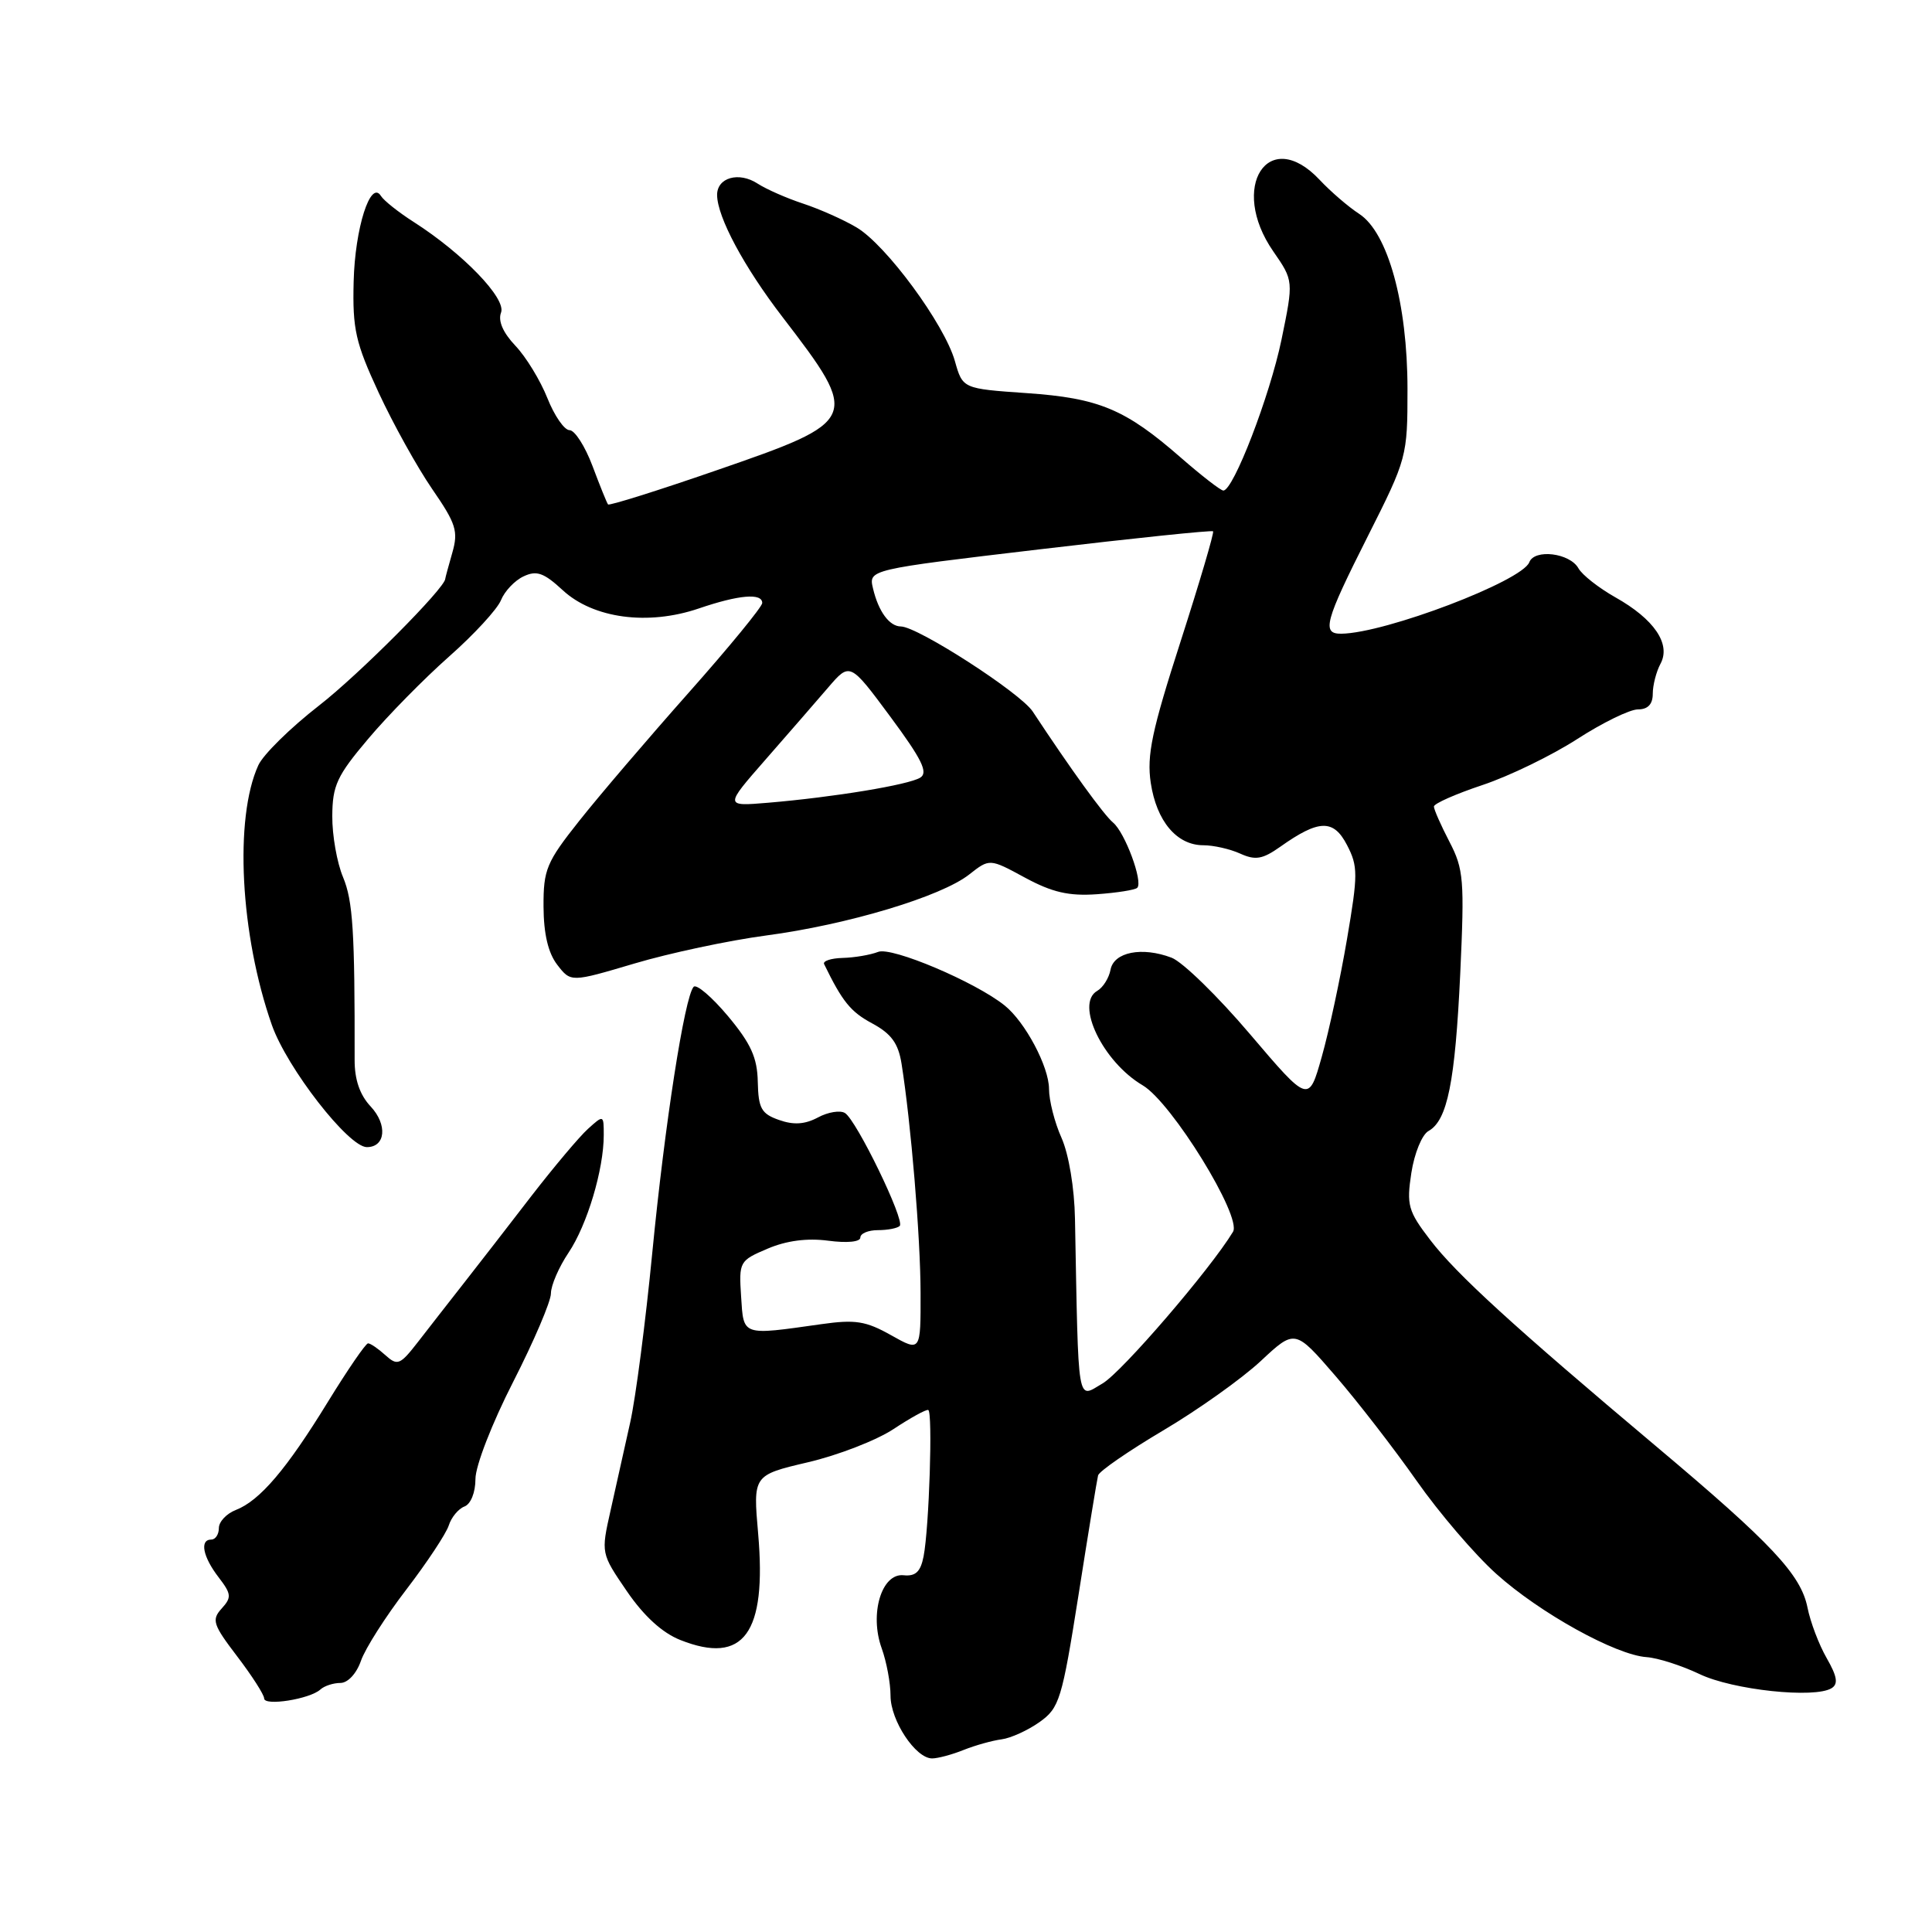 <?xml version="1.0" encoding="UTF-8" standalone="no"?>
<!DOCTYPE svg PUBLIC "-//W3C//DTD SVG 1.1//EN" "http://www.w3.org/Graphics/SVG/1.1/DTD/svg11.dtd" >
<svg xmlns="http://www.w3.org/2000/svg" xmlns:xlink="http://www.w3.org/1999/xlink" version="1.1" viewBox="0 0 256 256">
 <g >
 <path fill="currentColor"
d=" M 127.68 231.88 C 129.23 231.26 131.50 230.63 132.72 230.47 C 133.94 230.31 136.20 229.28 137.75 228.18 C 140.38 226.30 140.71 225.25 142.91 211.34 C 144.19 203.18 145.36 196.05 145.50 195.50 C 145.64 194.95 149.53 192.27 154.13 189.54 C 158.73 186.82 164.55 182.68 167.05 180.35 C 171.59 176.11 171.59 176.11 176.94 182.30 C 179.89 185.71 184.73 191.97 187.70 196.20 C 190.67 200.44 195.42 205.99 198.26 208.54 C 204.03 213.73 214.09 219.30 218.19 219.58 C 219.66 219.68 222.81 220.69 225.19 221.82 C 229.58 223.93 240.46 225.09 242.70 223.69 C 243.60 223.13 243.43 222.13 242.05 219.72 C 241.03 217.95 239.88 214.93 239.50 213.00 C 238.62 208.64 234.77 204.53 219.50 191.69 C 200.57 175.77 192.96 168.82 189.51 164.30 C 186.58 160.48 186.36 159.69 187.01 155.42 C 187.41 152.82 188.42 150.34 189.29 149.86 C 191.79 148.46 192.81 143.40 193.49 129.00 C 194.06 116.61 193.95 115.17 192.06 111.54 C 190.93 109.36 190.00 107.26 190.00 106.87 C 190.00 106.48 192.90 105.20 196.44 104.02 C 199.98 102.84 205.62 100.10 208.97 97.94 C 212.33 95.77 215.95 94.00 217.03 94.00 C 218.35 94.00 219.00 93.32 219.00 91.93 C 219.00 90.80 219.46 89.00 220.03 87.94 C 221.43 85.33 219.18 82.03 214.03 79.14 C 211.84 77.90 209.64 76.18 209.15 75.30 C 208.01 73.27 203.33 72.70 202.64 74.50 C 201.68 77.00 183.59 83.89 177.75 83.97 C 175.09 84.01 175.53 82.38 181.24 71.06 C 186.43 60.76 186.50 60.51 186.50 51.56 C 186.50 40.22 183.91 30.82 180.10 28.34 C 178.67 27.41 176.31 25.38 174.85 23.82 C 168.08 16.62 162.80 24.77 168.71 33.30 C 171.41 37.20 171.41 37.20 169.80 45.03 C 168.25 52.49 163.43 65.00 162.10 65.00 C 161.75 65.00 159.22 63.04 156.48 60.65 C 149.11 54.21 145.63 52.75 136.03 52.09 C 127.56 51.50 127.56 51.50 126.53 47.85 C 125.15 42.96 117.41 32.44 113.49 30.13 C 111.76 29.10 108.57 27.69 106.42 26.98 C 104.26 26.27 101.55 25.08 100.39 24.33 C 97.90 22.70 94.99 23.53 95.02 25.86 C 95.06 28.79 98.58 35.36 103.68 42.00 C 114.04 55.50 113.92 55.77 94.88 62.34 C 87.17 65.01 80.72 67.03 80.57 66.84 C 80.41 66.65 79.49 64.36 78.51 61.75 C 77.53 59.14 76.16 57.00 75.47 57.00 C 74.78 57.00 73.46 55.09 72.53 52.75 C 71.60 50.41 69.70 47.29 68.29 45.81 C 66.65 44.08 65.97 42.52 66.39 41.42 C 67.11 39.56 61.36 33.60 54.83 29.42 C 52.82 28.14 50.86 26.58 50.48 25.97 C 49.10 23.74 47.03 30.25 46.86 37.33 C 46.70 43.62 47.11 45.42 50.18 52.04 C 52.10 56.18 55.29 61.92 57.26 64.79 C 60.44 69.40 60.75 70.39 59.93 73.25 C 59.42 75.03 59.00 76.58 59.00 76.69 C 59.00 77.89 47.57 89.38 42.26 93.50 C 38.48 96.44 34.87 99.99 34.23 101.40 C 31.02 108.43 31.83 123.87 36.02 135.81 C 38.03 141.52 46.18 152.00 48.61 152.00 C 51.09 152.00 51.37 149.03 49.12 146.62 C 47.68 145.09 46.98 143.06 46.99 140.43 C 47.02 123.41 46.76 119.37 45.46 116.24 C 44.65 114.32 44.01 110.67 44.03 108.13 C 44.05 104.08 44.65 102.79 48.78 97.91 C 51.37 94.83 56.20 89.92 59.50 87.00 C 62.80 84.09 65.90 80.72 66.38 79.53 C 66.86 78.34 68.21 76.91 69.38 76.37 C 71.11 75.55 72.06 75.89 74.57 78.21 C 78.62 81.95 85.85 82.92 92.58 80.63 C 97.91 78.81 101.00 78.55 101.00 79.90 C 101.00 80.40 96.61 85.75 91.25 91.79 C 85.89 97.83 79.36 105.47 76.75 108.77 C 72.40 114.25 72.00 115.22 72.02 120.13 C 72.04 123.74 72.63 126.27 73.84 127.84 C 75.64 130.17 75.64 130.17 84.07 127.67 C 88.71 126.29 96.55 124.62 101.50 123.96 C 112.30 122.53 124.72 118.80 128.43 115.87 C 131.13 113.75 131.13 113.75 135.81 116.29 C 139.42 118.24 141.62 118.75 145.34 118.49 C 148.01 118.30 150.41 117.92 150.69 117.64 C 151.49 116.85 149.06 110.29 147.48 108.99 C 146.24 107.95 141.87 101.91 136.84 94.28 C 135.22 91.81 121.61 83.03 119.37 83.01 C 117.85 83.00 116.40 81.03 115.68 77.98 C 115.08 75.47 115.08 75.47 137.76 72.79 C 150.23 71.31 160.57 70.24 160.74 70.40 C 160.90 70.57 158.96 77.14 156.43 85.01 C 152.62 96.83 151.94 100.08 152.48 103.73 C 153.25 108.82 155.93 112.00 159.45 112.00 C 160.80 112.00 163.00 112.50 164.34 113.11 C 166.35 114.02 167.29 113.86 169.64 112.20 C 174.76 108.57 176.70 108.52 178.49 111.98 C 179.95 114.80 179.95 115.86 178.48 124.47 C 177.60 129.64 176.10 136.64 175.14 140.03 C 173.41 146.17 173.41 146.17 165.64 137.04 C 161.37 132.01 156.69 127.45 155.24 126.90 C 151.32 125.41 147.58 126.15 147.15 128.50 C 146.94 129.60 146.15 130.86 145.38 131.30 C 142.43 133.01 146.13 140.70 151.41 143.81 C 155.26 146.08 164.59 161.22 163.38 163.22 C 160.39 168.17 148.64 181.83 146.10 183.31 C 142.67 185.31 142.92 186.79 142.44 161.50 C 142.37 157.43 141.62 152.95 140.66 150.78 C 139.74 148.74 139.00 145.81 139.00 144.28 C 138.99 141.34 135.85 135.42 133.12 133.23 C 129.25 130.12 118.16 125.42 116.36 126.13 C 115.34 126.53 113.22 126.89 111.67 126.93 C 110.11 126.97 109.00 127.34 109.20 127.75 C 111.62 132.72 112.71 134.07 115.56 135.60 C 118.10 136.97 119.03 138.24 119.46 140.95 C 120.70 148.73 121.97 163.92 121.98 171.31 C 122.00 179.13 122.00 179.13 118.07 176.92 C 114.73 175.04 113.33 174.82 108.82 175.46 C 98.22 176.96 98.54 177.07 98.20 171.79 C 97.90 167.18 97.98 167.04 101.70 165.46 C 104.20 164.39 106.95 164.03 109.75 164.40 C 112.24 164.73 114.00 164.56 114.00 163.98 C 114.00 163.44 115.05 163.00 116.33 163.00 C 117.62 163.00 118.92 162.75 119.22 162.44 C 119.94 161.72 113.49 148.42 111.96 147.48 C 111.33 147.09 109.71 147.35 108.38 148.07 C 106.65 148.99 105.16 149.09 103.22 148.40 C 100.88 147.58 100.49 146.87 100.41 143.36 C 100.35 140.15 99.50 138.28 96.46 134.64 C 94.33 132.10 92.28 130.35 91.91 130.76 C 90.71 132.07 88.08 149.02 86.43 166.00 C 85.55 175.07 84.24 185.20 83.50 188.50 C 82.77 191.80 81.60 197.05 80.90 200.16 C 79.63 205.82 79.63 205.82 83.06 210.84 C 85.32 214.14 87.75 216.36 90.15 217.31 C 98.54 220.64 101.61 216.44 100.46 203.23 C 99.78 195.47 99.78 195.47 107.05 193.76 C 111.04 192.83 116.16 190.84 118.41 189.35 C 120.66 187.86 122.72 186.73 123.00 186.83 C 123.61 187.07 123.12 202.42 122.38 206.23 C 121.98 208.27 121.32 208.89 119.74 208.73 C 116.82 208.41 115.18 213.85 116.83 218.41 C 117.47 220.19 118.00 223.01 118.00 224.69 C 118.00 227.99 121.32 233.00 123.51 233.00 C 124.26 233.00 126.14 232.50 127.68 231.88 Z  M 42.45 223.87 C 42.97 223.39 44.17 223.00 45.10 223.00 C 46.09 223.00 47.24 221.76 47.83 220.06 C 48.39 218.44 51.10 214.19 53.85 210.61 C 56.59 207.03 59.11 203.22 59.46 202.14 C 59.80 201.06 60.73 199.93 61.54 199.62 C 62.38 199.30 63.00 197.76 63.00 195.97 C 63.00 194.24 65.19 188.60 68.00 183.10 C 70.75 177.71 73.00 172.44 73.00 171.39 C 73.00 170.33 74.05 167.90 75.34 165.98 C 77.80 162.31 80.00 154.97 80.00 150.40 C 80.00 147.72 79.98 147.71 77.91 149.58 C 76.76 150.62 73.39 154.63 70.41 158.48 C 67.44 162.34 63.42 167.53 61.48 170.00 C 59.54 172.47 56.80 175.99 55.38 177.82 C 53.01 180.87 52.67 181.01 51.07 179.57 C 50.12 178.71 49.09 178.00 48.77 178.00 C 48.46 178.00 46.07 181.49 43.45 185.75 C 37.96 194.70 34.43 198.84 31.25 200.08 C 30.01 200.56 29.00 201.64 29.00 202.48 C 29.00 203.31 28.55 204.00 28.00 204.00 C 26.43 204.00 26.87 206.27 28.96 208.99 C 30.67 211.22 30.71 211.66 29.37 213.14 C 28.01 214.64 28.22 215.27 31.43 219.48 C 33.39 222.05 35.00 224.56 35.00 225.05 C 35.00 226.10 41.06 225.14 42.45 223.87 Z  M 101.41 100.68 C 104.39 97.28 108.12 92.98 109.72 91.12 C 112.62 87.74 112.62 87.74 117.97 94.96 C 122.16 100.62 123.02 102.37 121.94 103.04 C 120.39 104.00 110.50 105.63 101.75 106.37 C 96.01 106.85 96.01 106.85 101.41 100.68 Z "/>
</g>
</svg>